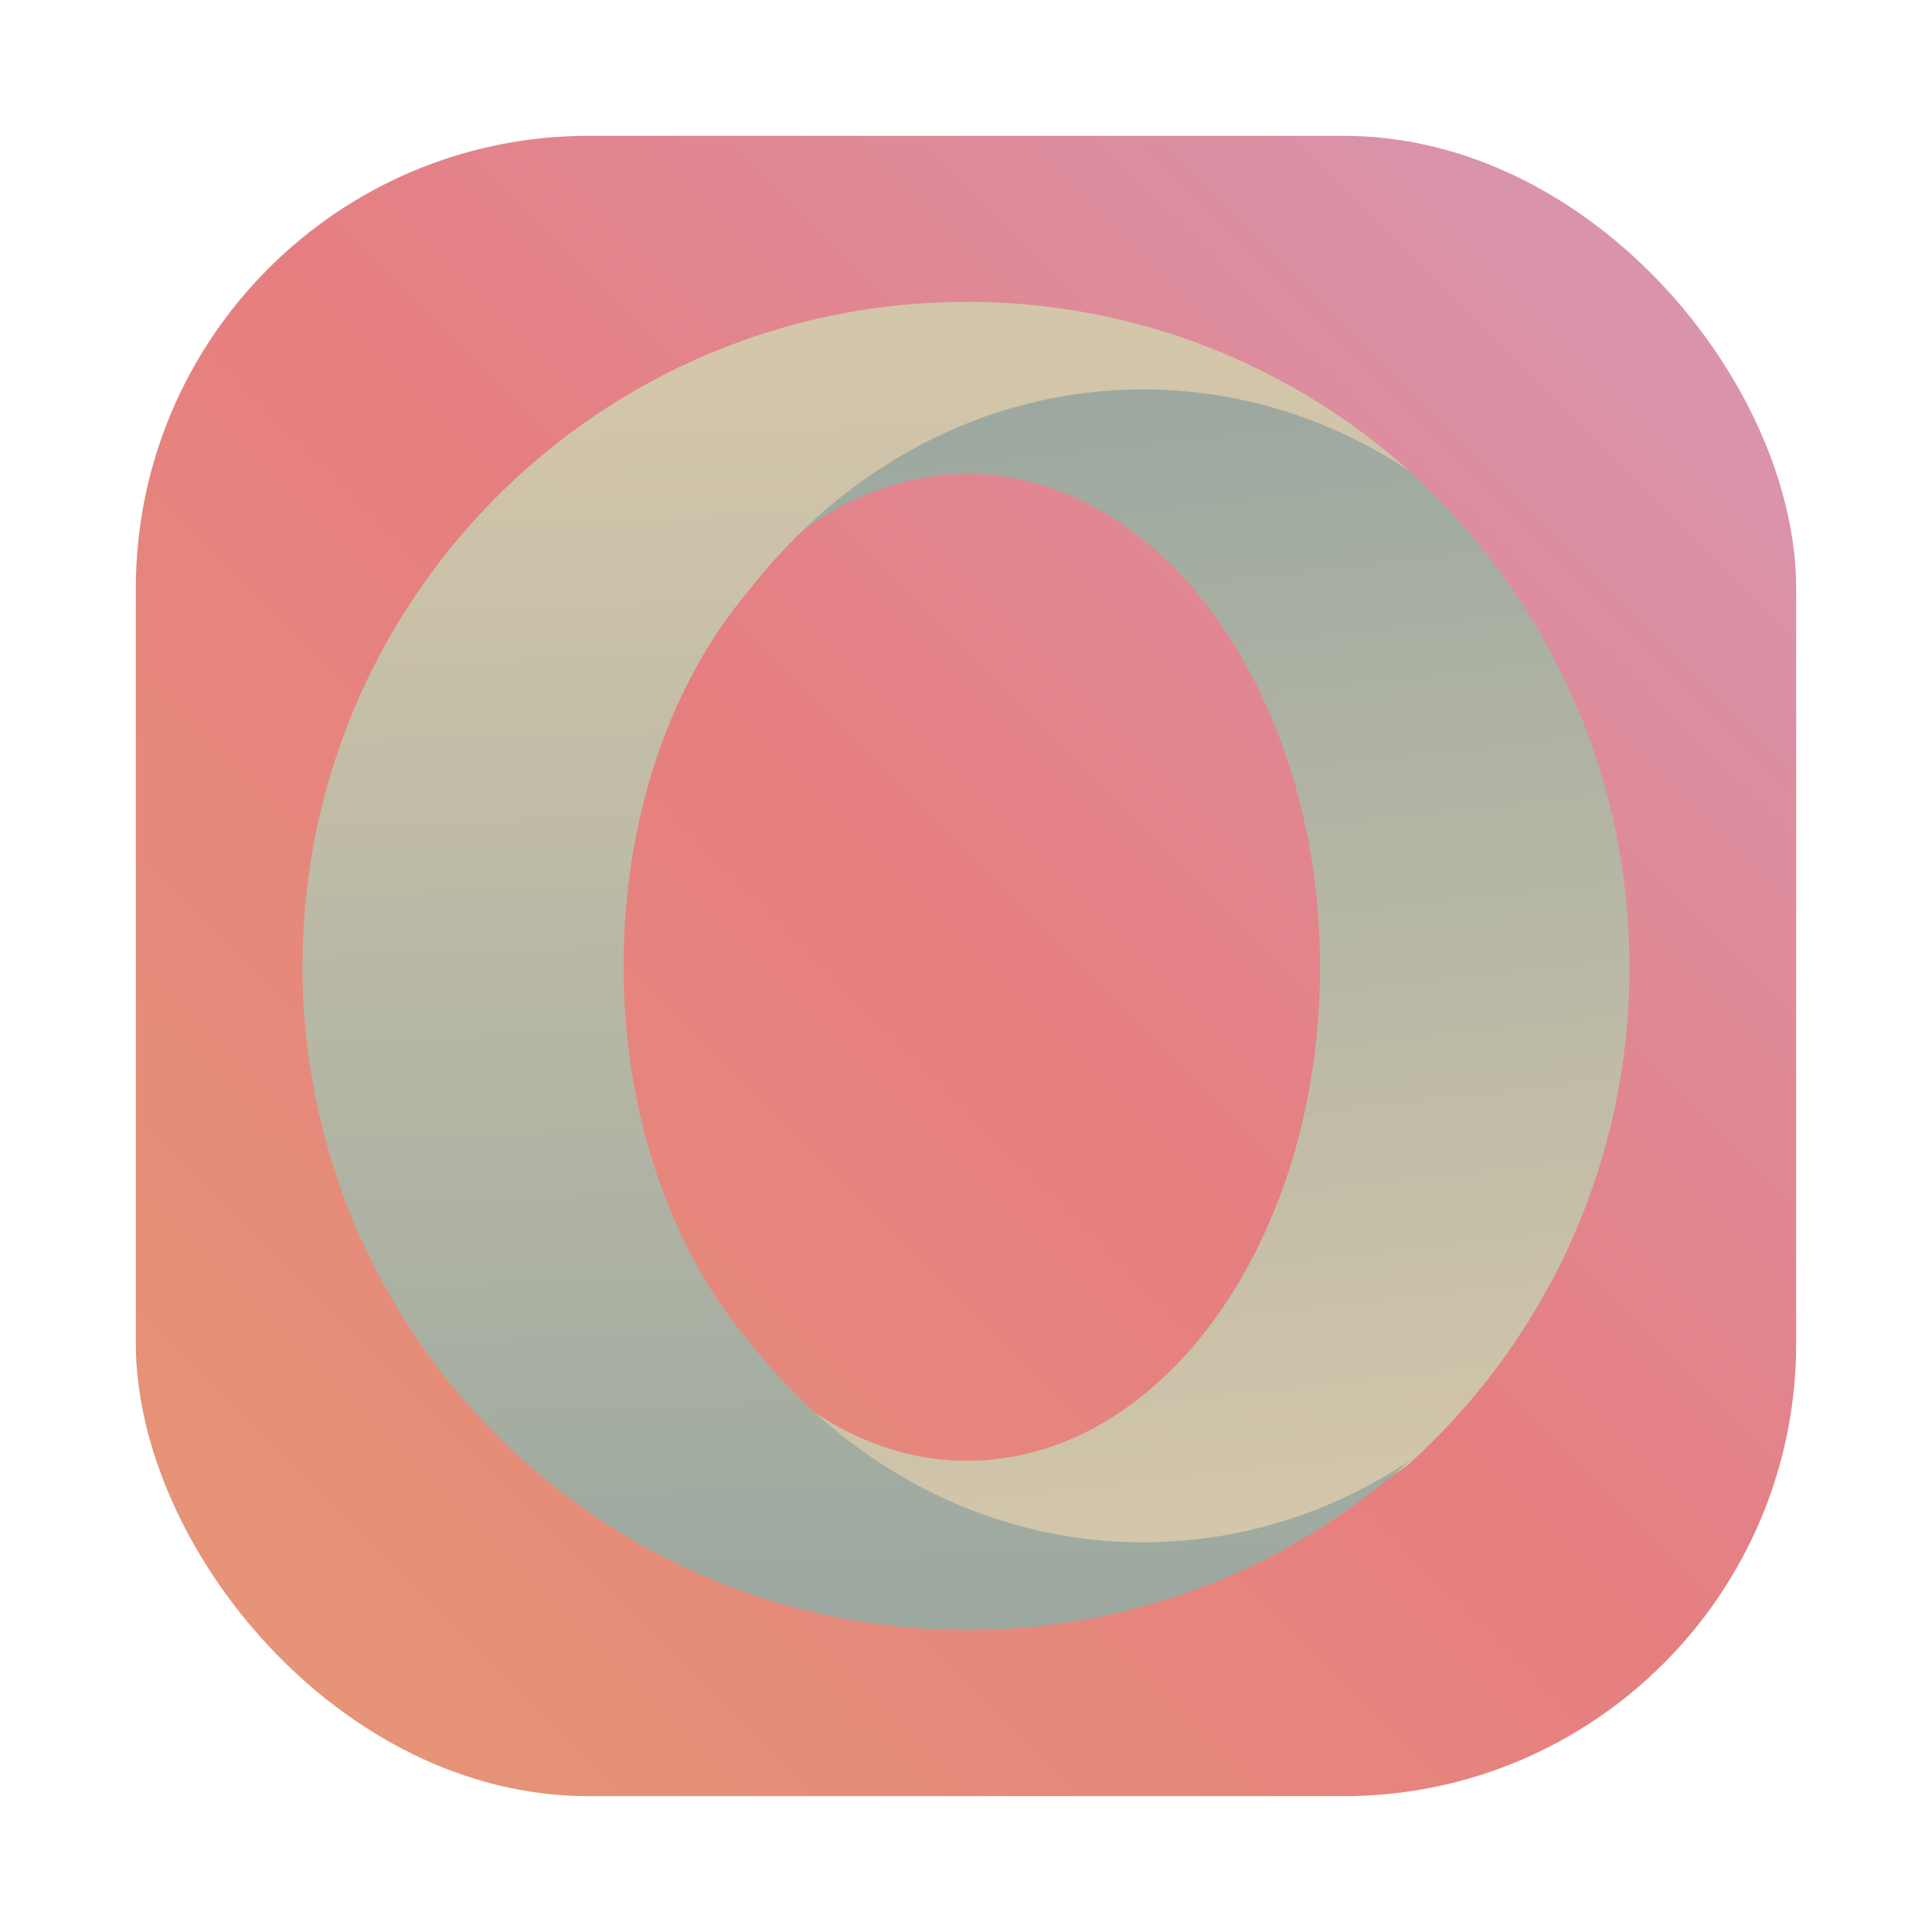 <?xml version="1.0" encoding="UTF-8"?>
<svg width="64" height="64" version="1.1" xmlns="http://www.w3.org/2000/svg" xmlns:xlink="http://www.w3.org/1999/xlink">
 <defs>
  <filter id="filter1057-6" x="-.027" y="-.027" width="1.054" height="1.054" color-interpolation-filters="sRGB">
   <feGaussianBlur stdDeviation="0.619"/>
  </filter>
  <linearGradient id="linearGradient1053-7" x1="-127" x2="-72" y1="60" y2="5" gradientTransform="translate(178.14 19.151)" gradientUnits="userSpaceOnUse">
   <stop stop-color="#e69875" offset="0"/>
   <stop stop-color="#e67e80" offset=".506"/>
   <stop stop-color="#d699b6" offset="1"/>
  </linearGradient>
  <linearGradient id="e" x1="74.643" x2="83.932" y1="18.269" y2="101.96" gradientTransform="matrix(.438 0 0 .438 52.395 25.392)" gradientUnits="userSpaceOnUse" xlink:href="#a-5"/>
  <linearGradient id="a-5">
   <stop stop-color="#9da9a0" offset="0"/>
   <stop stop-color="#d3c6aa" offset="1"/>
  </linearGradient>
  <linearGradient id="d-3" x1="40.533" x2="37.578" y1="107.5" y2="15.159" gradientTransform="matrix(.438 0 0 .438 52.395 25.392)" gradientUnits="userSpaceOnUse" xlink:href="#a-5"/>
 </defs>
 <g transform="translate(-46.643 -19.661)">
  <rect x="51.143" y="24.161" width="55" height="55" ry="15" fill="#1e2326" filter="url(#filter1057-6)" opacity=".3" stroke-linecap="round" stroke-width="2.744"/>
  <rect x="51.143" y="24.161" width="55" height="55" ry="15" fill="url(#linearGradient1053-7)" stroke-linecap="round" stroke-width="2.744"/>
  <path d="m71.151 39.214c2.034-2.4 4.664-3.852 7.532-3.852 6.455 0 11.689 7.32 11.689 16.344 0 9.028-5.233 16.344-11.689 16.344-2.873 0-5.498-1.447-7.532-3.848 3.181 4.13 7.907 6.751 13.189 6.751 3.248 0 6.288-0.993 8.887-2.714 4.54-4.059 7.396-9.959 7.396-16.529 0-6.566-2.855-12.47-7.396-16.529-2.599-1.725-5.639-2.714-8.887-2.714-5.282 0-10.007 2.621-13.189 6.751" fill="url(#e)" image-rendering="optimizeSpeed" stroke-width=".438"/>
  <path d="m78.663 29.661c-12.149 0-22 9.851-22 22 0 11.799 9.29 21.426 20.954 21.974 0.35 0.018 0.696 0.026 1.046 0.026 5.635 0 10.77-2.119 14.662-5.6-2.579 1.712-5.595 2.692-8.818 2.692-5.241 0-9.93-2.601-13.086-6.699-2.434-2.872-4.006-7.114-4.115-11.878v-1.038c0.109-4.763 1.681-9.01 4.115-11.878 3.157-4.098 7.85-6.699 13.086-6.699 3.222 0 6.239 0.985 8.818 2.697-3.87-3.463-8.979-5.578-14.579-5.6z" fill="url(#d-3)" image-rendering="optimizeSpeed" stroke-width=".438"/>
 </g>
</svg>

